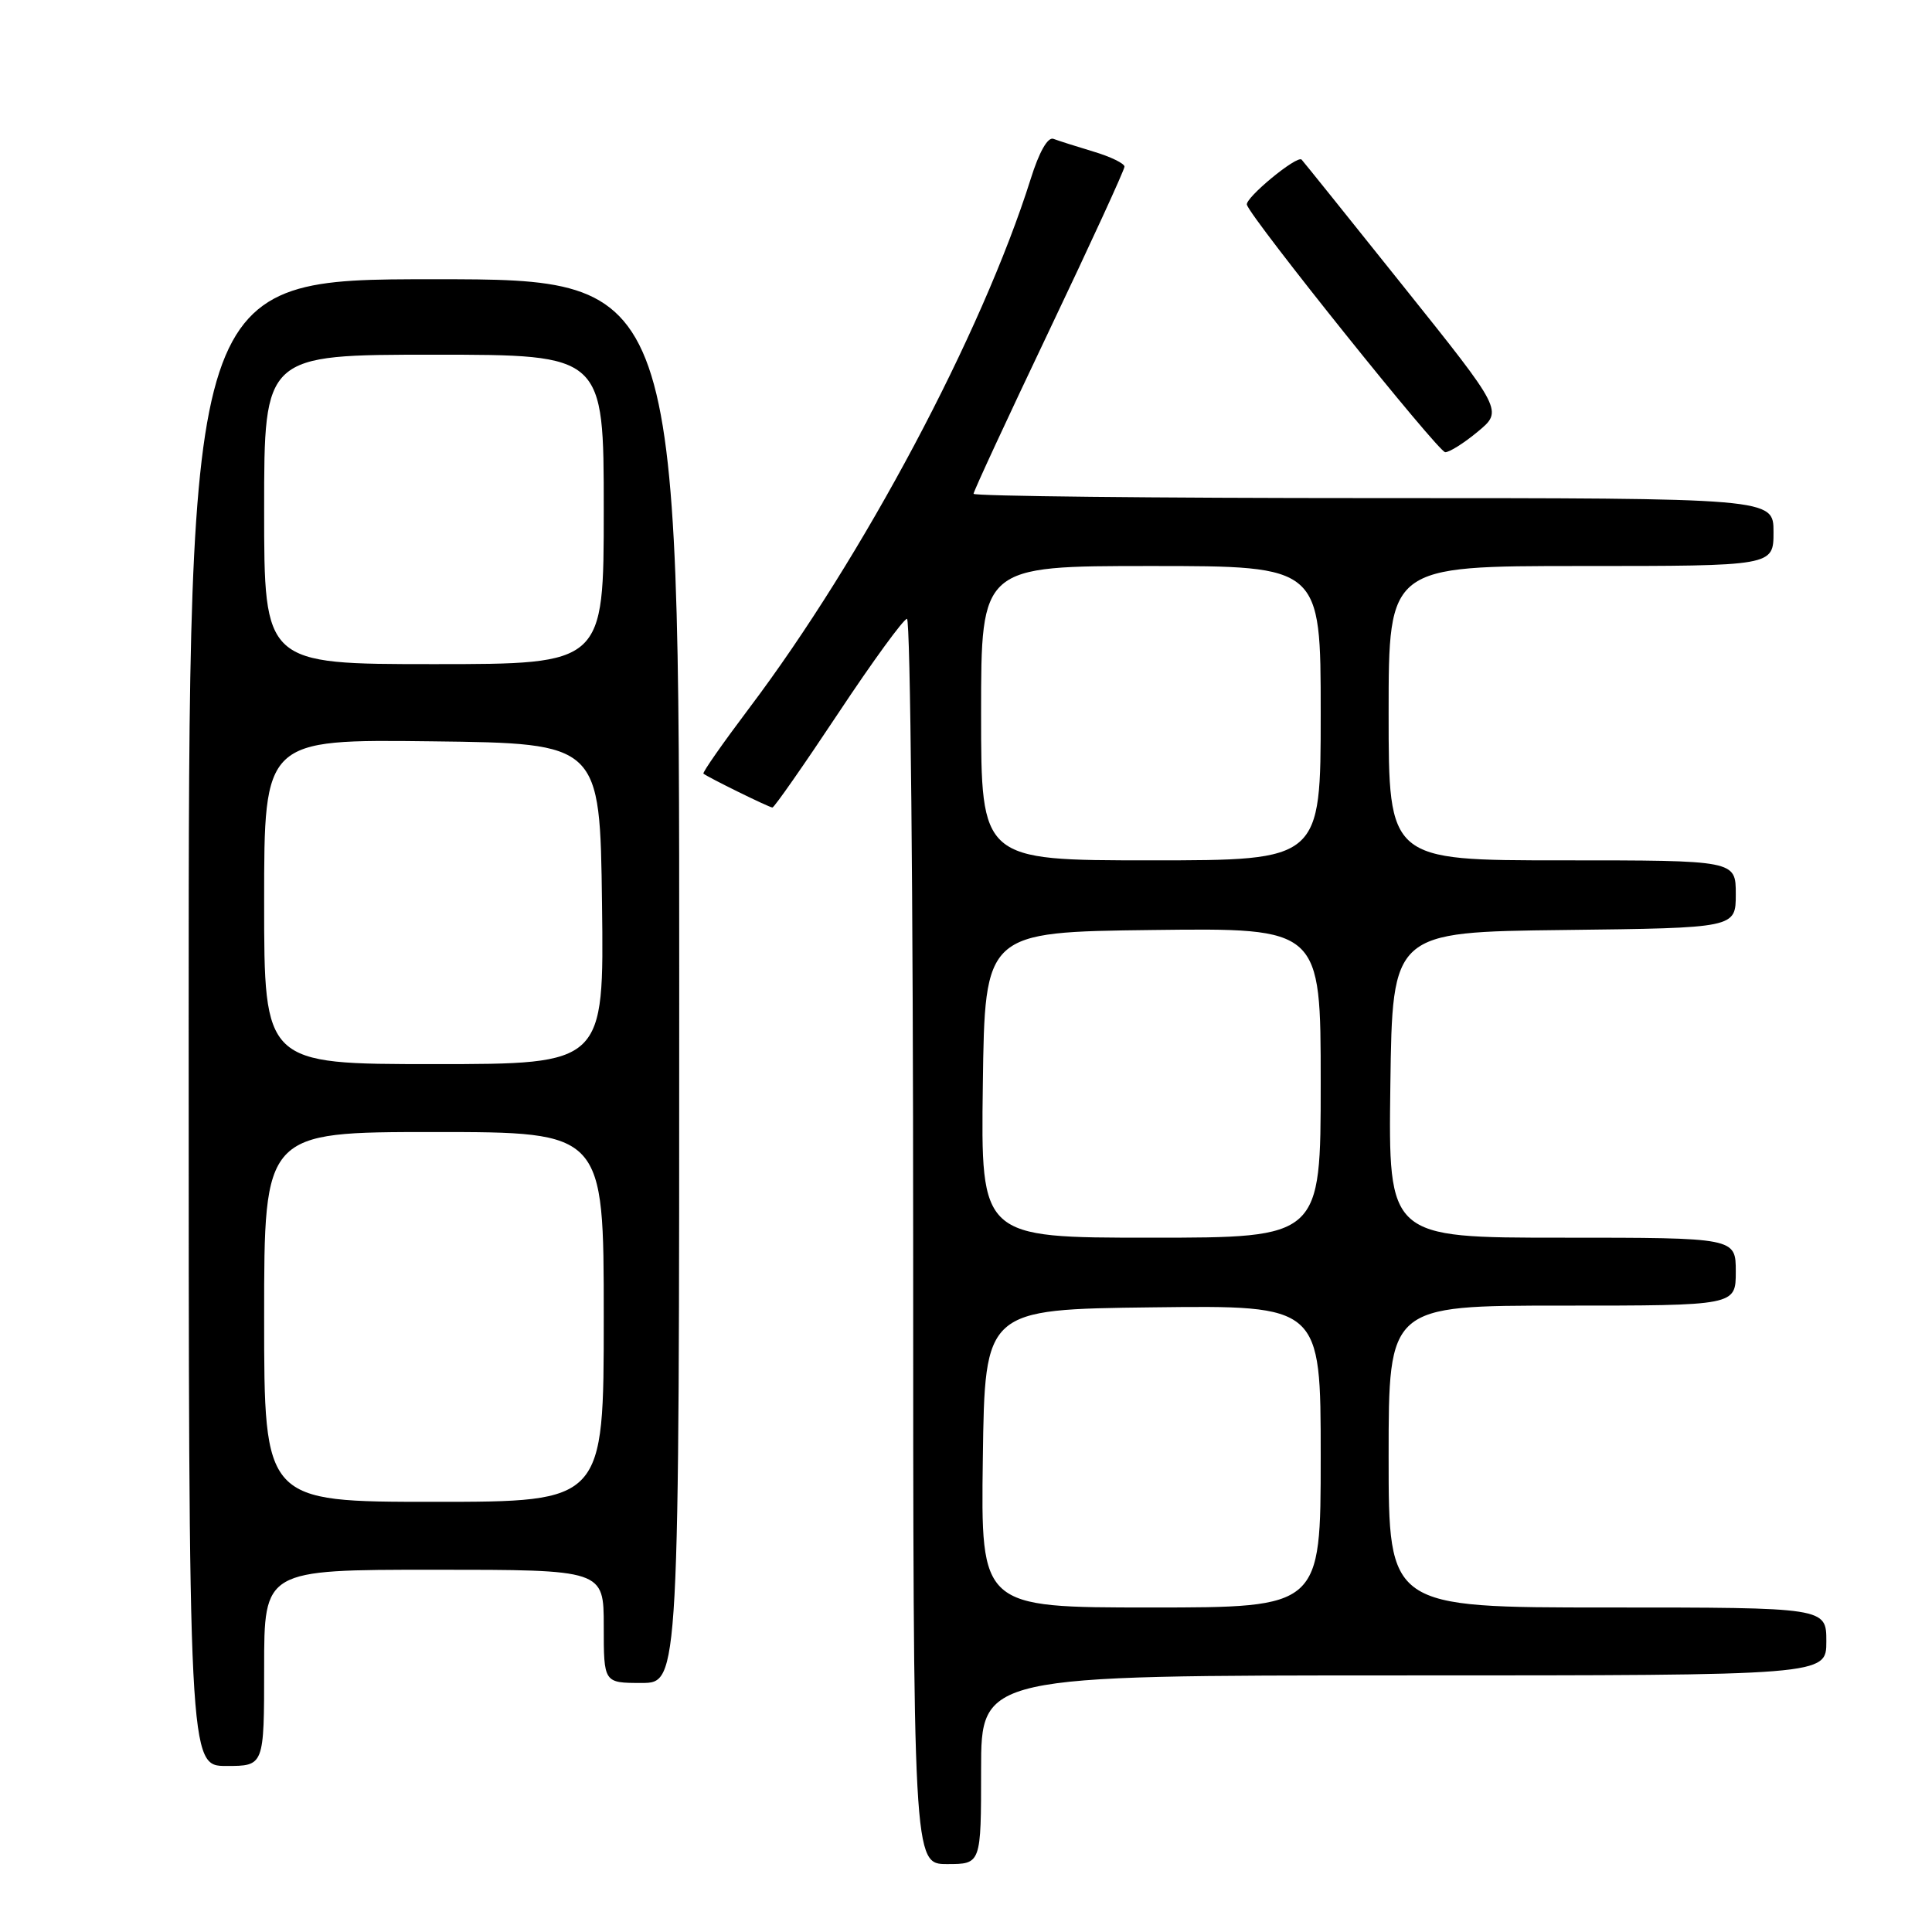 <?xml version="1.0" encoding="UTF-8" standalone="no"?>
<!DOCTYPE svg PUBLIC "-//W3C//DTD SVG 1.1//EN" "http://www.w3.org/Graphics/SVG/1.1/DTD/svg11.dtd" >
<svg xmlns="http://www.w3.org/2000/svg" xmlns:xlink="http://www.w3.org/1999/xlink" version="1.1" viewBox="0 0 256 256">
 <g >
 <path fill="currentColor"
d=" M 130.00 234.50 C 130.00 222.00 130.00 222.00 186.00 222.00 C 242.00 222.00 242.00 222.00 242.00 217.50 C 242.00 213.00 242.00 213.00 213.00 213.00 C 184.00 213.00 184.00 213.00 184.00 193.00 C 184.00 173.00 184.00 173.00 207.00 173.00 C 230.00 173.00 230.00 173.00 230.00 168.50 C 230.00 164.00 230.00 164.00 206.98 164.00 C 183.96 164.00 183.96 164.00 184.23 143.75 C 184.50 123.50 184.50 123.50 207.25 123.23 C 230.00 122.96 230.00 122.96 230.00 118.48 C 230.00 114.00 230.00 114.00 207.00 114.00 C 184.00 114.00 184.00 114.00 184.00 94.50 C 184.00 75.00 184.00 75.00 209.50 75.00 C 235.00 75.00 235.00 75.00 235.00 70.50 C 235.00 66.00 235.00 66.00 182.00 66.00 C 152.85 66.00 129.00 65.74 129.00 65.43 C 129.00 65.11 133.50 55.40 139.00 43.85 C 144.50 32.30 149.00 22.51 149.00 22.08 C 149.00 21.66 147.15 20.76 144.90 20.09 C 142.64 19.41 140.25 18.65 139.59 18.40 C 138.84 18.11 137.69 20.13 136.57 23.72 C 130.11 44.21 114.35 73.85 99.26 93.85 C 95.78 98.47 93.05 102.37 93.21 102.51 C 93.78 102.99 101.93 107.00 102.35 107.00 C 102.59 107.00 106.52 101.37 111.08 94.50 C 115.64 87.62 119.74 82.00 120.18 82.00 C 120.63 82.00 121.00 119.12 121.00 164.50 C 121.00 247.00 121.00 247.00 125.50 247.00 C 130.00 247.00 130.00 247.00 130.00 234.50 Z  M 35.00 221.00 C 35.00 208.00 35.00 208.00 57.50 208.00 C 80.00 208.00 80.00 208.00 80.00 215.50 C 80.00 223.00 80.00 223.00 85.00 223.00 C 90.00 223.00 90.00 223.00 90.00 130.00 C 90.00 37.00 90.00 37.00 57.50 37.00 C 25.00 37.00 25.00 37.00 25.00 135.50 C 25.00 234.00 25.00 234.00 30.00 234.00 C 35.00 234.00 35.00 234.00 35.00 221.00 Z  M 195.82 57.19 C 199.15 54.43 199.15 54.43 185.98 37.97 C 178.74 28.91 172.66 21.34 172.47 21.15 C 171.87 20.53 164.92 26.26 165.22 27.14 C 165.86 29.07 190.58 59.90 191.50 59.92 C 192.05 59.93 194.00 58.71 195.82 57.19 Z  M 130.23 193.25 C 130.50 173.50 130.50 173.50 152.75 173.23 C 175.00 172.96 175.00 172.96 175.00 192.98 C 175.00 213.00 175.00 213.00 152.48 213.00 C 129.96 213.00 129.96 213.00 130.23 193.25 Z  M 130.23 143.75 C 130.50 123.50 130.50 123.50 152.75 123.23 C 175.00 122.96 175.00 122.96 175.00 143.48 C 175.00 164.00 175.00 164.00 152.48 164.00 C 129.96 164.00 129.96 164.00 130.23 143.75 Z  M 130.00 94.50 C 130.00 75.00 130.00 75.00 152.50 75.00 C 175.00 75.00 175.00 75.00 175.00 94.50 C 175.00 114.00 175.00 114.00 152.50 114.00 C 130.00 114.00 130.00 114.00 130.00 94.50 Z  M 35.00 174.50 C 35.00 150.00 35.00 150.00 57.50 150.00 C 80.00 150.00 80.00 150.00 80.00 174.50 C 80.00 199.00 80.00 199.00 57.50 199.00 C 35.00 199.00 35.00 199.00 35.00 174.50 Z  M 35.00 119.48 C 35.00 97.96 35.00 97.96 57.25 98.23 C 79.50 98.50 79.50 98.50 79.77 119.75 C 80.04 141.00 80.04 141.00 57.52 141.00 C 35.00 141.00 35.00 141.00 35.00 119.48 Z  M 35.00 67.50 C 35.00 47.00 35.00 47.00 57.50 47.00 C 80.00 47.00 80.00 47.00 80.00 67.50 C 80.00 88.00 80.00 88.00 57.50 88.00 C 35.00 88.00 35.00 88.00 35.00 67.50 Z "/>
</g>
</svg>